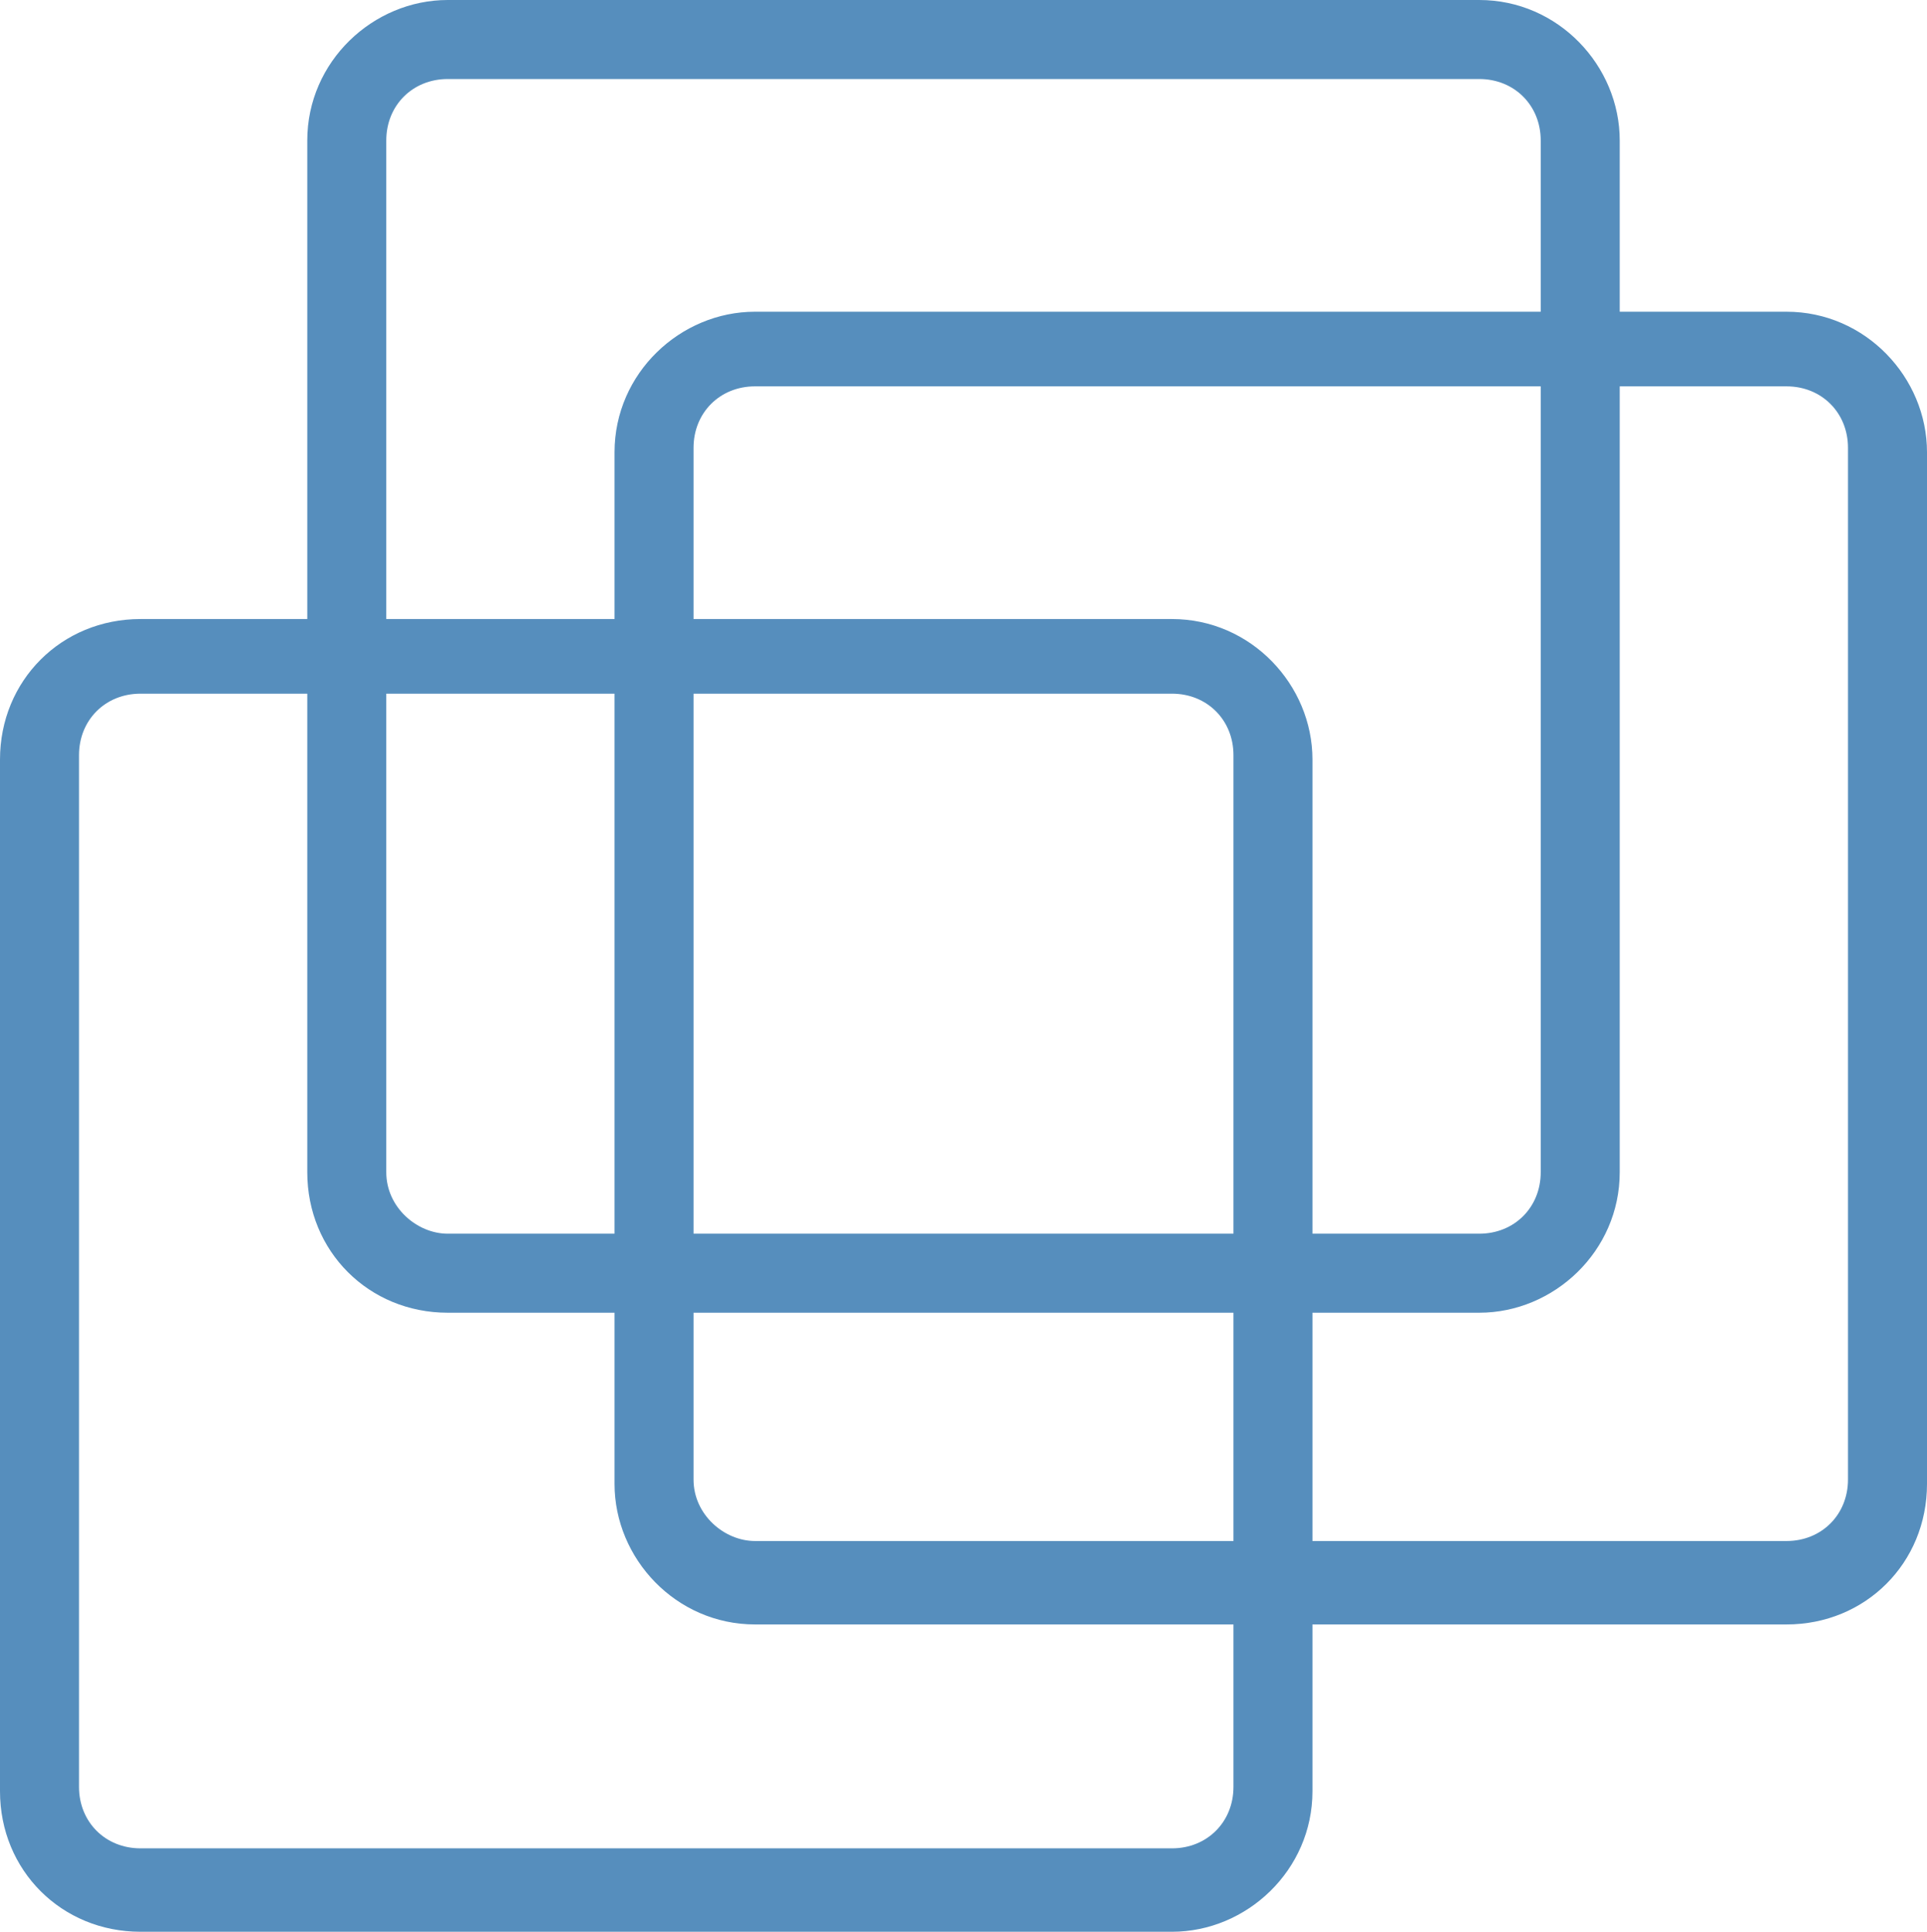 <svg viewBox="0 0 43.9 44" xmlns="http://www.w3.org/2000/svg"><g clip-rule="evenodd" fill="#568ebd" fill-rule="evenodd"><path d="m10.2 0c-1.7 0-3.2 1.4-3.2 3.2v23.5c0 1.8 1.4 3.2 3.2 3.2h23.5c1.7 0 3.2-1.4 3.2-3.2v-23.5c-0-1.7-1.4-3.2-3.2-3.2zm-1.4 26.7v-23.5c0-.8.6-1.4 1.4-1.4h23.5c.8 0 1.4.6 1.4 1.4v23.5c0 .8-.6 1.4-1.4 1.4h-23.5c-.7 0-1.4-.6-1.4-1.4z"/><path d="m17.2 7.1c-1.7 0-3.2 1.4-3.2 3.2v23.5c0 1.7 1.4 3.2 3.2 3.2h23.5c1.8 0 3.2-1.4 3.2-3.2v-23.5c0-1.7-1.4-3.2-3.2-3.2zm-1.4 26.6v-23.5c0-.8.6-1.4 1.4-1.4h23.5c.8 0 1.4.6 1.4 1.4v23.5c0 .8-.6 1.4-1.4 1.4h-23.5c-.7 0-1.4-.6-1.4-1.4z"/><path d="m3.2 14.1c-1.8 0-3.2 1.4-3.2 3.2v23.5c0 1.8 1.4 3.2 3.2 3.2h23.5c1.7 0 3.2-1.4 3.2-3.2v-23.5c0-1.7-1.4-3.2-3.2-3.2zm-1.4 26.6v-23.5c0-.8.6-1.4 1.4-1.4h23.5c.8 0 1.4.6 1.4 1.4v23.5c0 .8-.6 1.4-1.4 1.4h-23.5c-.8 0-1.4-.6-1.4-1.4z"/></g></svg>
